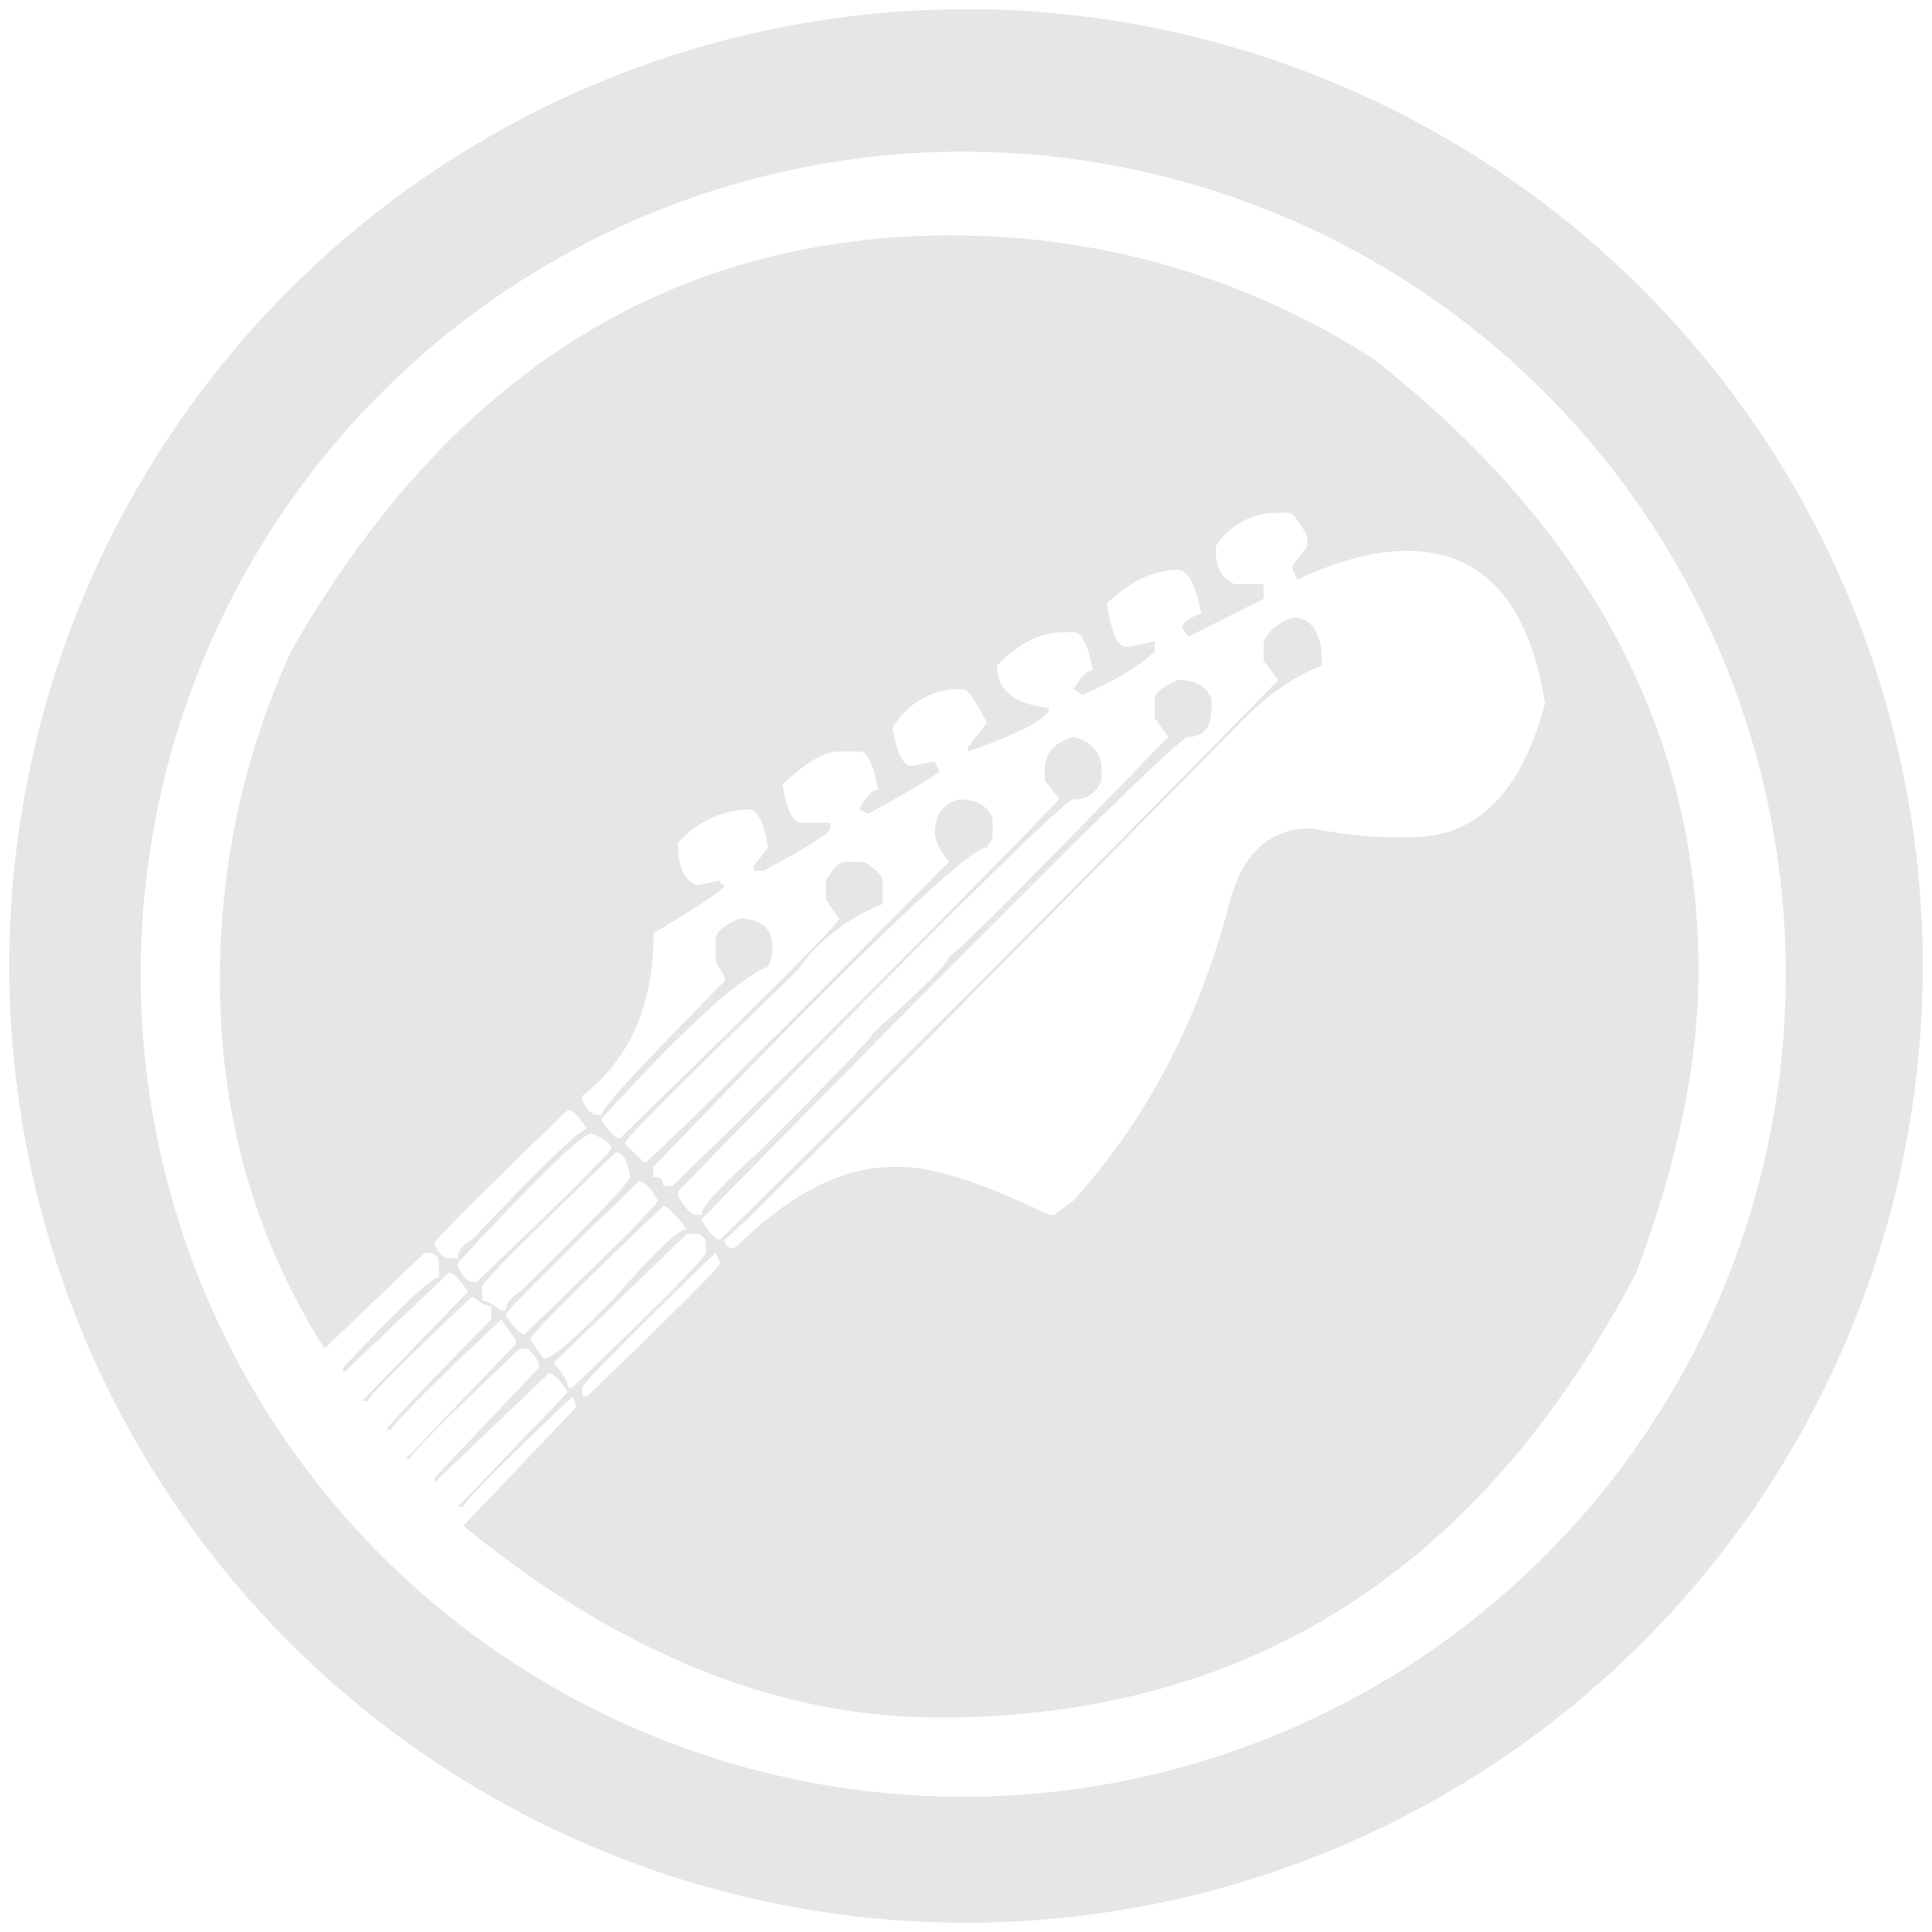 <?xml version="1.0" encoding="UTF-8" standalone="no"?>
<svg
   xmlns:dc="http://purl.org/dc/elements/1.1/"
   xmlns:cc="http://creativecommons.org/ns#"
   xmlns:rdf="http://www.w3.org/1999/02/22-rdf-syntax-ns#"
   xmlns:svg="http://www.w3.org/2000/svg"
   xmlns="http://www.w3.org/2000/svg"
   xmlns:sodipodi="http://sodipodi.sourceforge.net/DTD/sodipodi-0.dtd"
   xmlns:inkscape="http://www.inkscape.org/namespaces/inkscape"
   width="48"
   height="48"
   viewBox="0 0 12.7 12.7"
   version="1.1"
   id="svg4"
   sodipodi:docname="gx_head.svg"
   inkscape:version="0.92.4 (5da689c313, 2019-01-14)">
  <defs
     id="defs8" />
  <sodipodi:namedview
     pagecolor="#ffffff"
     bordercolor="#666666"
     borderopacity="1"
     objecttolerance="10"
     gridtolerance="10"
     guidetolerance="10"
     inkscape:pageopacity="0"
     inkscape:pageshadow="2"
     inkscape:window-width="1087"
     inkscape:window-height="480"
     id="namedview6"
     showgrid="false"
     inkscape:zoom="4.9166667"
     inkscape:cx="2.1355932"
     inkscape:cy="24"
     inkscape:window-x="0"
     inkscape:window-y="25"
     inkscape:window-maximized="0"
     inkscape:current-layer="svg4" />
  <path
     d="M 6.35,0.061 A 6.29,6.29 0 0 0 0.061,6.351 6.29,6.29 0 0 0 6.351,12.639 6.29,6.29 0 0 0 12.639,6.351 6.29,6.29 0 0 0 6.351,0.06 Z M 6.332,0.997 A 5.407,5.407 0 0 1 11.739,6.404 5.407,5.407 0 0 1 6.332,11.811 5.407,5.407 0 0 1 0.925,6.404 5.407,5.407 0 0 1 6.332,0.997 Z M 6.269,1.547 C 4.408,1.547 2.956,2.458 1.914,4.28 A 5.164,5.164 0 0 0 1.446,6.448 c 0,0.888 0.23,1.694 0.687,2.417 l 0.658,-0.63 h 0.036 c 0.04,0.01 0.059,0.032 0.059,0.066 v 0.095 c -0.05,0 -0.259,0.198 -0.629,0.594 v 0.036 l 0.694,-0.66 c 0.03,0 0.071,0.042 0.125,0.125 L 2.381,9.209 H 2.418 C 2.418,9.185 2.647,8.956 3.105,8.521 3.158,8.565 3.2,8.587 3.229,8.587 V 8.674 C 2.771,9.138 2.542,9.38 2.542,9.4 h 0.03 c 0,-0.03 0.24,-0.271 0.723,-0.726 L 3.39,8.807 V 8.836 L 2.667,9.59 h 0.028 c 0,-0.03 0.242,-0.27 0.724,-0.725 h 0.03 c 0.029,0 0.06,0.032 0.094,0.095 V 8.99 L 2.856,9.715 v 0.03 L 3.609,9.026 c 0.03,0 0.07,0.042 0.124,0.125 L 3.01,9.905 h 0.036 c 0,-0.029 0.24,-0.271 0.717,-0.725 L 3.791,9.246 3.046,10.03 c 1.028,0.84 2.07,1.26 3.128,1.26 2.036,0 3.563,-0.975 4.581,-2.923 0.273,-0.723 0.41,-1.384 0.41,-1.985 0,-1.563 -0.712,-2.903 -2.134,-4.021 A 5.1,5.1 0 0 0 6.269,1.548 Z m 2.134,1.824 h 0.065 c 0.03,0 0.071,0.052 0.125,0.154 V 3.592 L 8.498,3.716 v 0.029 l 0.029,0.066 c 0.268,-0.127 0.509,-0.19 0.723,-0.19 0.497,0 0.8,0.334 0.906,1.003 C 10.001,5.21 9.708,5.503 9.28,5.503 H 9.155 C 8.989,5.503 8.812,5.483 8.622,5.445 8.354,5.445 8.176,5.601 8.088,5.913 7.888,6.69 7.545,7.349 7.058,7.891 L 6.927,7.986 H 6.897 C 6.459,7.776 6.135,7.671 5.925,7.671 H 5.867 c -0.331,0 -0.677,0.178 -1.038,0.535 -0.044,0 -0.065,-0.02 -0.065,-0.059 0.029,0 1.159,-1.133 3.39,-3.398 0.17,-0.176 0.348,-0.3 0.533,-0.374 V 4.28 C 8.667,4.133 8.605,4.06 8.497,4.06 A 0.32,0.32 0 0 0 8.307,4.214 V 4.345 L 8.403,4.47 A 260.75,260.75 0 0 1 4.735,8.147 C 4.7,8.147 4.659,8.103 4.61,8.016 6.685,5.9 7.752,4.844 7.81,4.844 7.913,4.844 7.964,4.78 7.964,4.654 V 4.594 C 7.93,4.512 7.857,4.47 7.744,4.47 7.647,4.51 7.596,4.55 7.591,4.595 v 0.124 l 0.088,0.125 c -0.93,0.962 -1.41,1.443 -1.44,1.443 0,0.039 -0.167,0.207 -0.503,0.505 0,0.025 -0.252,0.286 -0.753,0.784 C 4.734,7.8 4.61,7.937 4.61,7.986 H 4.581 C 4.547,7.986 4.505,7.945 4.457,7.862 V 7.832 C 6.132,6.113 7,5.254 7.058,5.254 A 0.184,0.184 0 0 0 7.241,5.129 V 5.064 C 7.241,4.951 7.18,4.878 7.058,4.844 6.931,4.878 6.868,4.951 6.868,5.064 V 5.129 L 6.963,5.254 C 6.203,6.04 5.355,6.888 4.42,7.796 H 4.36 C 4.36,7.756 4.339,7.737 4.295,7.737 V 7.671 C 5.64,6.27 6.37,5.57 6.488,5.57 L 6.525,5.504 V 5.379 C 6.491,5.296 6.418,5.255 6.305,5.255 c -0.107,0.03 -0.16,0.102 -0.16,0.22 0,0.048 0.031,0.112 0.094,0.19 C 4.929,6.984 4.262,7.643 4.237,7.643 L 4.106,7.518 c 0,-0.029 0.377,-0.407 1.132,-1.135 A 1.24,1.24 0 0 1 5.801,5.943 V 5.79 C 5.801,5.756 5.76,5.714 5.677,5.665 H 5.553 c -0.034,0 -0.076,0.042 -0.124,0.125 v 0.124 l 0.087,0.125 c 0,0.03 -0.48,0.51 -1.44,1.443 C 4.043,7.482 4.001,7.44 3.952,7.357 4.498,6.757 4.864,6.422 5.049,6.354 A 0.248,0.248 0 0 0 5.078,6.229 C 5.078,6.102 5.005,6.039 4.858,6.039 4.766,6.078 4.715,6.119 4.705,6.163 V 6.325 L 4.764,6.42 V 6.449 C 4.223,6.996 3.952,7.289 3.952,7.328 H 3.923 C 3.889,7.328 3.857,7.296 3.828,7.233 V 7.203 C 4.14,6.963 4.296,6.608 4.296,6.134 4.608,5.948 4.764,5.844 4.764,5.819 c -0.02,0 -0.03,-0.01 -0.03,-0.03 L 4.581,5.819 C 4.498,5.79 4.457,5.697 4.457,5.541 a 0.64,0.64 0 0 1 0.467,-0.22 c 0.054,0 0.096,0.083 0.125,0.25 L 4.954,5.695 V 5.724 H 5.019 C 5.312,5.567 5.458,5.474 5.458,5.446 V 5.409 H 5.268 C 5.214,5.409 5.173,5.326 5.143,5.159 5.294,5.013 5.419,4.94 5.516,4.94 h 0.132 c 0.053,0 0.095,0.083 0.124,0.25 -0.034,0 -0.076,0.043 -0.124,0.131 L 5.706,5.35 C 6.018,5.18 6.174,5.084 6.174,5.065 L 6.144,5.005 5.991,5.035 C 5.938,5.035 5.896,4.952 5.867,4.786 A 0.508,0.508 0 0 1 6.334,4.53 c 0.025,0 0.076,0.073 0.154,0.22 L 6.364,4.91 V 4.94 C 6.72,4.813 6.897,4.718 6.897,4.654 6.668,4.63 6.554,4.537 6.554,4.376 6.694,4.229 6.841,4.156 6.992,4.156 h 0.066 c 0.054,0 0.095,0.083 0.125,0.25 -0.035,0 -0.076,0.04 -0.125,0.124 L 7.116,4.567 C 7.331,4.474 7.489,4.379 7.591,4.281 V 4.215 L 7.431,4.251 H 7.4 c -0.053,0 -0.095,-0.095 -0.124,-0.285 0.156,-0.147 0.312,-0.22 0.468,-0.22 0.063,0 0.114,0.095 0.153,0.286 -0.083,0.03 -0.124,0.06 -0.124,0.095 L 7.81,4.186 8.307,3.936 V 3.84 H 8.117 C 8.034,3.806 7.992,3.733 7.992,3.62 V 3.592 a 0.465,0.465 0 0 1 0.41,-0.22 z m -4.67,3.927 c 0.034,0 0.076,0.041 0.125,0.124 C 3.808,7.427 3.558,7.669 3.105,8.147 3.041,8.181 3.01,8.223 3.01,8.272 H 2.95 c -0.034,0 -0.066,-0.032 -0.095,-0.095 0,-0.025 0.293,-0.318 0.877,-0.88 z m 0.154,0.153 c 0.087,0.034 0.131,0.067 0.131,0.096 0,0.024 -0.294,0.317 -0.884,0.879 H 3.104 C 3.075,8.426 3.044,8.394 3.01,8.33 V 8.301 C 3.536,7.735 3.828,7.451 3.887,7.451 Z m 0.16,0.125 c 0.049,0 0.08,0.054 0.095,0.161 0,0.03 -0.24,0.28 -0.723,0.754 C 3.356,8.531 3.324,8.572 3.324,8.616 H 3.294 C 3.241,8.572 3.2,8.55 3.17,8.55 V 8.455 c 0,-0.025 0.293,-0.318 0.877,-0.88 z m 0.154,0.19 c 0.034,0 0.076,0.042 0.124,0.125 0,0.024 -0.292,0.317 -0.877,0.879 -0.029,0 -0.07,-0.042 -0.124,-0.125 0,-0.024 0.292,-0.317 0.877,-0.879 z m 0.16,0.162 c 0.025,0 0.076,0.05 0.154,0.153 -0.054,0 -0.2,0.137 -0.438,0.41 -0.278,0.293 -0.446,0.44 -0.505,0.44 L 3.485,8.807 c 0,-0.03 0.292,-0.323 0.876,-0.88 z m 0.154,0.183 h 0.066 c 0.04,0.01 0.059,0.032 0.059,0.066 v 0.058 c 0,0.03 -0.293,0.325 -0.877,0.886 h -0.03 c 0,-0.039 -0.032,-0.092 -0.095,-0.16 z m 0.19,0.124 0.03,0.066 c 0,0.025 -0.293,0.317 -0.877,0.879 H 3.828 V 9.12 c 0,-0.024 0.293,-0.32 0.877,-0.886 z"
     font-size="14.983"
     font-weight="400"
     letter-spacing="0"
     style="font-weight:400;font-size:14.983px;line-height:1.25;font-family:'Electric Guitar Icons';-inkscape-font-specification:'Electric Guitar Icons';letter-spacing:0;word-spacing:0;fill:#e6e6e6"
     word-spacing="0"
     id="path2"
     inkscape:connector-curvature="0" />
</svg>
